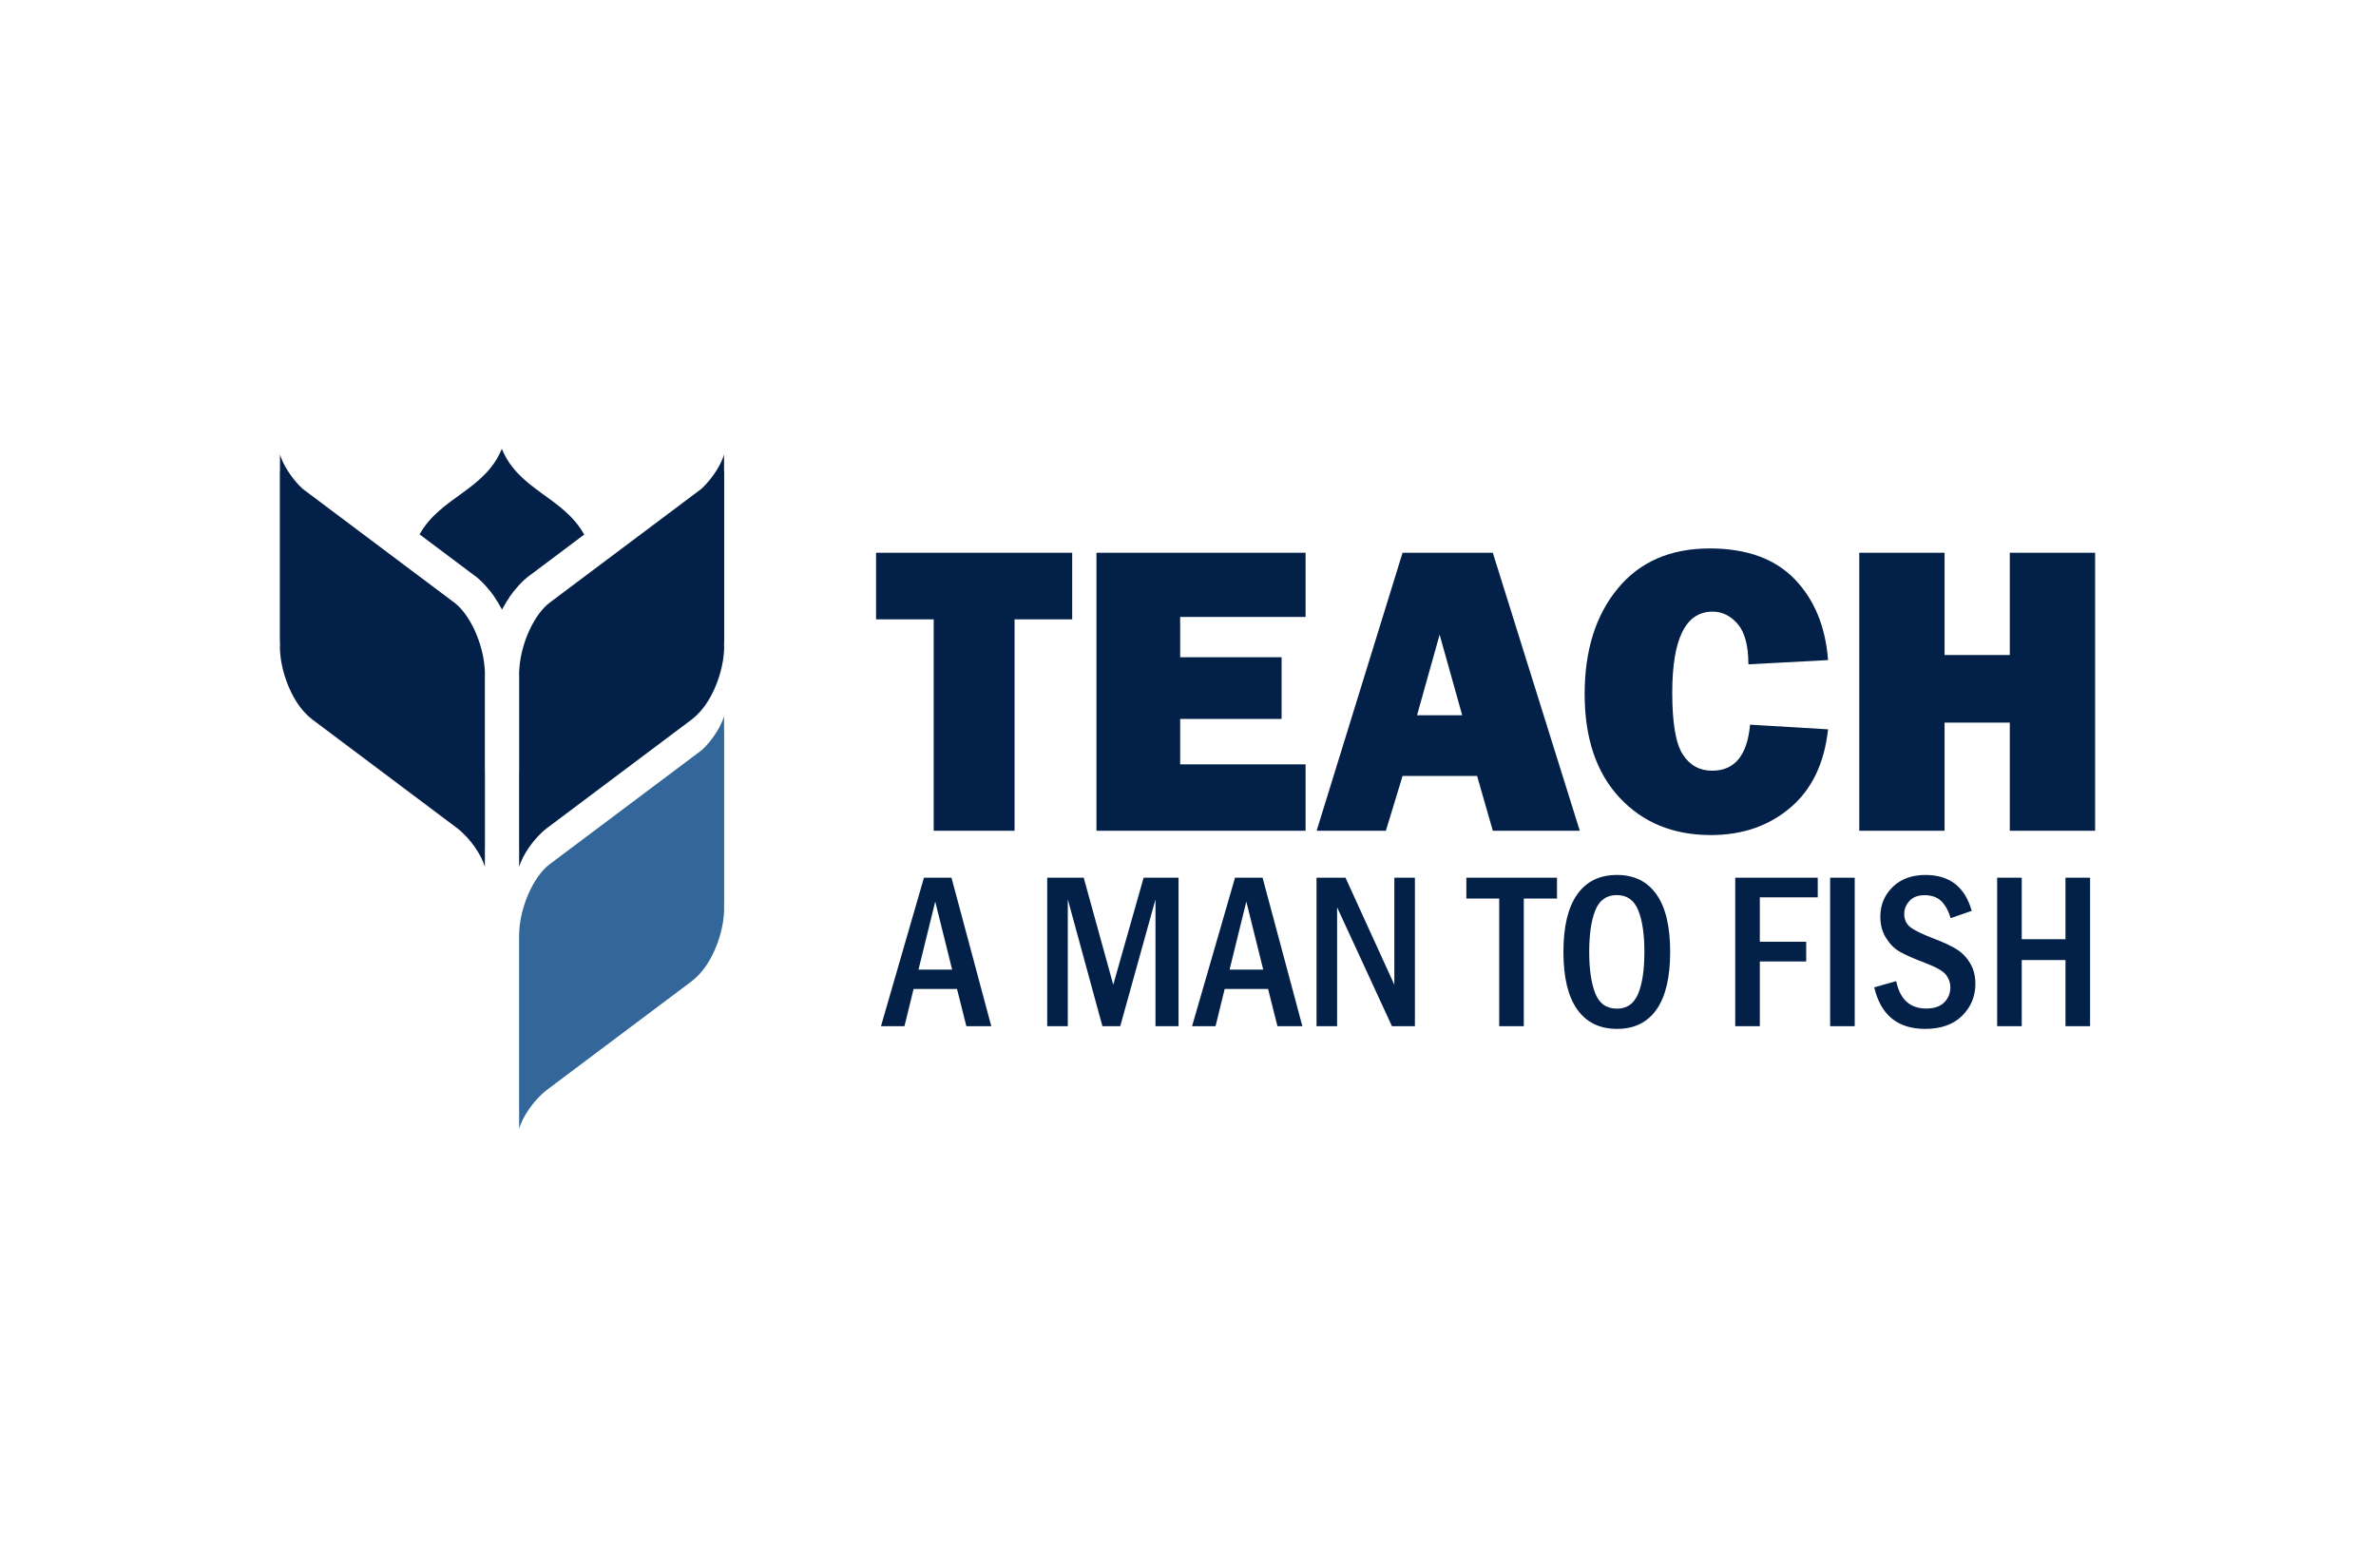 <svg width="2250" height="1485" viewBox="0 0 2250 1485" fill="none" xmlns="http://www.w3.org/2000/svg">
<g filter="url(#filter0_d)">
<path fill-rule="evenodd" clip-rule="evenodd" d="M397.327 502.083C417.221 466.532 459.386 460.181 475.219 421C491.084 460.257 533.366 466.554 553.212 502.283L501.515 541.067L501.42 541.139H501.295C497.92 543.689 494.464 546.921 490.988 550.724C487.76 554.253 484.921 557.818 482.49 561.359L482.577 561.417C480.442 564.527 478.405 567.848 476.497 571.336L476.473 571.378L476.391 571.532L476.112 572.045L476.057 572.145L475.725 572.763L475.642 572.916L475.608 572.984L475.56 573.072L475.405 573.375L475.399 573.386L475.233 573.072L475.186 572.984L475.151 572.916L475.068 572.763L474.984 572.608L474.902 572.454L474.82 572.3C472.763 568.461 470.558 564.811 468.229 561.417L468.314 561.359C465.883 557.818 463.044 554.253 459.817 550.724C456.341 546.921 452.885 543.689 449.51 541.139H449.385L449.29 541.067L397.327 502.083V502.083Z" fill="#032048"/>
<path d="M295.855 677.487V677.467C293.117 675.406 290.491 672.958 288.025 670.216L287.915 670.081L287.807 669.954L287.7 669.837L287.577 669.717L287.475 669.592L287.365 669.465L287.257 669.343L287.154 669.206L287.038 669.081L286.929 668.96L286.829 668.84L286.706 668.713L286.604 668.576L286.494 668.441L286.389 668.314L286.292 668.202L286.191 668.066L286.065 667.93L285.974 667.811L285.872 667.686L285.753 667.553L285.656 667.422L285.545 667.286L285.447 667.164L285.339 667.03L285.236 666.905L285.129 666.781L285.021 666.644L284.942 666.519L284.833 666.375L284.741 666.234L284.618 666.117L284.524 665.981H284.519L284.426 665.856L284.322 665.728L284.221 665.592L284.132 665.45L284.022 665.328L283.931 665.201L283.826 665.056L283.731 664.925L283.636 664.805L283.529 664.67L283.43 664.529L283.344 664.398L283.228 664.259L283.152 664.126L283.05 663.991L282.955 663.864L282.848 663.719L282.768 663.591L282.657 663.449L282.58 663.319L282.487 663.183L282.388 663.049L282.289 662.913L282.206 662.774L282.112 662.646L282.011 662.514L281.923 662.361L281.821 662.23L281.732 662.091L281.645 661.957L281.549 661.807L281.095 661.132L280.655 660.419L280.214 659.71L279.76 658.987L279.337 658.263L278.901 657.533L278.474 656.773L278.055 656.035L277.644 655.27L277.229 654.507L276.821 653.736L276.418 652.957L276.032 652.171L275.638 651.385L275.252 650.571L274.88 649.781V649.773L274.519 648.961L274.137 648.156L273.788 647.336V647.327L273.422 646.499L273.072 645.671L272.74 644.828L272.405 643.99L272.063 643.145L271.739 642.289L271.423 641.442L271.114 640.594V640.583L270.803 639.718L270.509 638.86L270.241 637.998L269.94 637.13L269.665 636.249L269.39 635.385L269.131 634.496L268.877 633.613L268.635 632.728L268.401 631.854L268.153 630.966L267.954 630.078L267.72 629.196L267.528 628.31L267.321 627.423L267.125 626.525V626.517L266.937 625.635L266.765 624.75L266.591 623.859V623.855L266.438 622.967L266.282 622.074L266.127 621.2V621.182L265.998 620.295L265.876 619.413V619.407L265.755 618.526V618.518L265.661 617.656L265.559 616.763V616.745L265.454 615.874L265.385 615.009L265.309 614.121V614.118L265.256 613.25L265.204 612.384L265.144 611.522V611.519L265.114 610.661V610.651L265.086 609.8L265.068 608.936V608.086V608.08H265.135V605.827C265.048 604.32 265 602.822 265 601.346V544.991V488.634V442.747L265.114 442.834L265.135 426.431C267.644 435.292 275.703 448.814 286.488 458.869L294.047 464.541L362.08 515.584L430.115 566.627C444.934 577.745 457.248 604.756 458.955 628.75L458.998 629.265L459.054 630.126L459.108 630.997L459.142 631.858L459.184 632.728L459.205 633.594L459.225 634.451L459.232 635.29V635.305H459.162V681.833V690.662V728.379H459.232V766.251V766.268V800.082L459.184 800.046L459.162 816.945C456.293 806.761 446.064 790.409 432.804 780.239L432.169 779.775L408.179 761.768L352.022 719.623L295.855 677.487V677.487Z" fill="#032048"/>
<path d="M654.95 925.36V925.34C657.688 923.278 660.313 920.831 662.779 918.088L662.89 917.954L662.998 917.827L663.105 917.71L663.227 917.589L663.33 917.465L663.44 917.338L663.548 917.216L663.65 917.078L663.767 916.953L663.876 916.833L663.976 916.712L664.099 916.586L664.201 916.448L664.311 916.314L664.416 916.187L664.513 916.074L664.614 915.939L664.74 915.803L664.831 915.684L664.933 915.559L665.052 915.426L665.15 915.295L665.26 915.159L665.358 915.037L665.466 914.903L665.569 914.778L665.676 914.654L665.784 914.516L665.863 914.391L665.971 914.248L666.064 914.107L666.187 913.99L666.28 913.854H666.286L666.379 913.729L666.482 913.599L666.583 913.465L666.673 913.321L666.783 913.201L666.873 913.074L666.98 912.929L667.074 912.798L667.171 912.677L667.276 912.543L667.375 912.402L667.461 912.271L667.577 912.132L667.653 911.999L667.755 911.864L667.852 911.737L667.957 911.592L668.037 911.463L668.147 911.322L668.225 911.192L668.317 911.056L668.417 910.921L668.516 910.787L668.599 910.647L668.693 910.518L668.794 910.387L668.882 910.234L668.984 910.103L669.073 909.964L669.16 909.83L669.256 909.68L669.71 909.005L670.15 908.292L670.591 907.582L671.045 906.86L671.468 906.136L671.904 905.406L672.331 904.646L672.75 903.908L673.161 903.143L673.576 902.38L673.984 901.608L674.387 900.83L674.773 900.044L675.167 899.258L675.552 898.444L675.924 897.654V897.646L676.286 896.834L676.668 896.029L677.017 895.209V895.2L677.383 894.372L677.733 893.544L678.065 892.701L678.4 891.863L678.742 891.018L679.065 890.162L679.381 889.315L679.69 888.467V888.456L680.002 887.591L680.295 886.733L680.564 885.871L680.865 885.003L681.14 884.121L681.415 883.258L681.674 882.369L681.928 881.485L682.17 880.6L682.404 879.727L682.652 878.84L682.85 877.949L683.085 877.069L683.277 876.183L683.484 875.296L683.68 874.398V874.39L683.868 873.508L684.04 872.623L684.214 871.732V871.727L684.367 870.84L684.523 869.947L684.678 869.073V869.054L684.807 868.168L684.93 867.286V867.28L685.05 866.398V866.39L685.144 865.529L685.246 864.636V864.618L685.351 863.747L685.42 862.882L685.496 861.994V861.991L685.549 861.123L685.6 860.258L685.662 859.395V859.392L685.691 858.534V858.524L685.719 857.673L685.737 856.808V855.959V855.953H685.669V852.136C685.709 851.127 685.735 850.117 685.735 849.123V792.768V762.875H685.737V762.865V724.982V724.979V691.176H685.735V690.524L685.691 690.558L685.669 674.304C683.22 682.956 675.476 696.056 665.072 706.028L656.688 712.318L588.656 763.36L520.62 814.404C504.644 826.39 491.573 856.844 491.573 882.083V883.162V883.178V938.438V976.253V994.795V1014.12V1014.14V1040.68V1047.96L491.621 1047.92L491.643 1064.82C494.512 1054.63 504.741 1038.28 518.001 1028.11L518.636 1027.65L542.626 1009.64L598.783 967.496L654.95 925.36V925.36Z" fill="#336699"/>
<path d="M654.95 677.487V677.467C657.688 675.406 660.313 672.958 662.779 670.216L662.89 670.081L662.998 669.954L663.105 669.837L663.227 669.717L663.33 669.592L663.44 669.465L663.548 669.343L663.65 669.206L663.767 669.081L663.876 668.96L663.976 668.84L664.099 668.713L664.201 668.576L664.311 668.441L664.416 668.314L664.513 668.202L664.614 668.066L664.74 667.93L664.831 667.811L664.933 667.686L665.052 667.553L665.15 667.422L665.26 667.286L665.358 667.164L665.466 667.03L665.569 666.905L665.676 666.781L665.784 666.644L665.863 666.519L665.971 666.375L666.064 666.234L666.187 666.117L666.28 665.981H666.286L666.379 665.856L666.482 665.728L666.583 665.592L666.673 665.45L666.783 665.328L666.873 665.201L666.98 665.056L667.074 664.925L667.171 664.805L667.276 664.67L667.375 664.529L667.461 664.398L667.577 664.259L667.653 664.126L667.755 663.991L667.852 663.864L667.957 663.719L668.037 663.591L668.147 663.449L668.225 663.319L668.317 663.183L668.417 663.049L668.516 662.913L668.599 662.774L668.693 662.646L668.794 662.514L668.882 662.361L668.984 662.23L669.073 662.091L669.16 661.957L669.256 661.807L669.71 661.132L670.15 660.419L670.591 659.71L671.045 658.987L671.468 658.263L671.904 657.533L672.331 656.773L672.75 656.035L673.161 655.27L673.576 654.507L673.984 653.736L674.387 652.957L674.773 652.171L675.167 651.385L675.552 650.571L675.924 649.781V649.773L676.286 648.961L676.668 648.156L677.017 647.336V647.327L677.383 646.499L677.733 645.671L678.065 644.828L678.4 643.99L678.742 643.145L679.065 642.289L679.381 641.442L679.69 640.594V640.583L680.002 639.718L680.295 638.86L680.564 637.998L680.865 637.13L681.14 636.249L681.415 635.385L681.674 634.496L681.928 633.613L682.17 632.728L682.404 631.854L682.652 630.966L682.85 630.078L683.085 629.196L683.277 628.31L683.484 627.423L683.68 626.525V626.517L683.868 625.635L684.04 624.75L684.214 623.859V623.855L684.367 622.967L684.523 622.074L684.678 621.2V621.182L684.807 620.295L684.93 619.413V619.407L685.05 618.526V618.518L685.144 617.656L685.246 616.763V616.745L685.351 615.874L685.42 615.009L685.496 614.121V614.118L685.549 613.25L685.6 612.384L685.662 611.522V611.519L685.691 610.661V610.651L685.719 609.8L685.737 608.936V608.086V608.08H685.669V605.827C685.757 604.32 685.805 602.822 685.805 601.346V544.991V488.634V442.747L685.691 442.834L685.669 426.431C683.161 435.292 675.102 448.814 664.317 458.869L656.758 464.541L588.725 515.584L520.69 566.627C505.871 577.745 493.557 604.756 491.85 628.75L491.807 629.265L491.751 630.126L491.697 630.997L491.663 631.858L491.621 632.728L491.6 633.594L491.58 634.451L491.573 635.29V635.305H491.643V681.833V690.662V728.379H491.573V766.251V766.268V800.082L491.621 800.046L491.643 816.945C494.512 806.761 504.741 790.409 518.001 780.239L518.636 779.775L542.626 761.768L598.783 719.623L654.95 677.487V677.487Z" fill="#032048"/>
<path d="M960.749 582.567V782.779H884.181V582.567H829.601V519.494H1015.33V582.567H960.749V582.567ZM1236.35 719.906V782.779H1038.31V519.494H1236.35V580.262H1117.58V618.449H1213.63V676.911H1117.58V719.906H1236.35ZM1413.65 782.779L1398.77 730.899H1328.19L1312.39 782.779H1246.81L1328.19 519.494H1413.65L1496.01 782.779H1413.65ZM1341.88 673.422H1384.68L1363.28 597.051L1341.88 673.422ZM1657.24 682.312L1731.12 686.723C1727.62 718.983 1715.71 743.74 1695.3 760.988C1674.96 778.238 1649.94 786.861 1620.18 786.861C1584.43 786.861 1555.59 775.01 1533.6 751.31C1511.61 727.673 1500.62 695.017 1500.62 653.341C1500.62 612.062 1511.02 578.749 1531.89 553.466C1552.7 528.12 1581.73 515.412 1619.06 515.412C1653.89 515.412 1680.68 525.092 1699.38 544.38C1718.08 563.672 1728.68 589.282 1731.12 621.148L1655.67 625.163C1655.67 607.587 1652.31 594.879 1645.59 586.978C1638.81 579.142 1630.85 575.261 1621.76 575.261C1596.28 575.261 1583.57 600.803 1583.57 652.025C1583.57 680.666 1586.86 700.154 1593.51 710.424C1600.1 720.759 1609.38 725.897 1621.36 725.897C1642.7 725.897 1654.68 711.346 1657.24 682.312V682.312ZM1984 519.494V782.779H1903.22V680.337H1841.46V782.779H1760.68V519.494H1841.46V616.343H1903.22V519.494H1984V519.494Z" fill="#032048"/>
<path d="M874.952 827.213H901.013L938.717 967.859H915.117L906.254 932.618H865.14L856.487 967.859H834.26L874.952 827.213ZM901.647 914.295L885.645 849.863L869.783 914.295H901.647ZM991.686 827.213H1026.22L1054.22 928.608L1082.99 827.213H1116.05V967.859H1094.21V847.82L1060.83 967.859H1043.95L1011.17 847.717V967.859H991.686V827.213V827.213ZM1169.54 827.213H1195.6L1233.31 967.859H1209.71L1200.84 932.618H1159.73L1151.08 967.859H1128.85L1169.54 827.213V827.213ZM1196.24 914.295L1180.23 849.863L1164.37 914.295H1196.24V914.295ZM1246.71 827.213H1274.14L1320.39 928.608V827.213H1339.88V967.859H1318.14L1266.19 855.242V967.859H1246.71V827.213V827.213ZM1388.59 827.213H1474.44V846.977H1442.99V967.859H1419.71V846.977H1388.59V827.213V827.213ZM1581.6 897.481C1581.6 921.538 1577.31 939.687 1568.73 951.997C1560.15 964.271 1547.66 970.427 1531.31 970.427C1514.88 970.427 1502.33 964.307 1493.6 952.032C1484.88 939.792 1480.52 921.61 1480.52 897.481C1480.52 873.566 1484.85 855.454 1493.5 843.144C1502.15 830.8 1514.74 824.644 1531.2 824.644C1547.49 824.644 1559.97 830.763 1568.62 843.039C1577.28 855.276 1581.6 873.424 1581.6 897.481V897.481ZM1557.19 897.481C1557.19 880.777 1555.23 867.657 1551.36 858.056C1547.49 848.49 1540.7 843.707 1531.03 843.707C1521.32 843.707 1514.57 848.49 1510.7 858.127C1506.86 867.729 1504.93 880.846 1504.93 897.481C1504.93 913.837 1506.83 926.885 1510.59 936.628C1514.39 946.406 1521.29 951.258 1531.31 951.258C1540.73 951.258 1547.38 946.546 1551.32 937.085C1555.23 927.659 1557.19 914.435 1557.19 897.481ZM1643.22 827.213H1721.34V845.853H1666.5V887.917H1710.4V906.557H1666.5V967.859H1643.22V827.213ZM1733.08 827.213H1756.37V967.859H1733.08V827.213ZM1867.15 858.654L1847.25 865.549C1844.93 858.127 1841.83 852.639 1838.03 849.124C1834.23 845.571 1829.03 843.814 1822.42 843.814C1816.3 843.814 1811.58 845.606 1808.24 849.192C1804.94 852.817 1803.25 856.965 1803.25 861.608C1803.25 866.78 1805.11 870.893 1808.87 873.954C1812.6 876.978 1820.09 880.636 1831.28 884.928C1840.84 888.549 1848.2 892.03 1853.33 895.301C1858.5 898.609 1862.65 903.038 1865.85 908.562C1869.05 914.082 1870.63 920.485 1870.63 927.766C1870.63 939.582 1866.49 949.642 1858.11 957.975C1849.78 966.277 1838.07 970.427 1823.05 970.427C1797.06 970.427 1780.99 957.307 1774.83 931.071L1795.62 925.196C1799.27 942.502 1808.73 951.153 1824.07 951.153C1831.56 951.153 1837.26 949.219 1841.13 945.349C1844.99 941.481 1846.93 936.663 1846.93 930.965C1846.93 926.779 1845.59 922.91 1842.92 919.323C1840.25 915.77 1833.6 911.938 1822.94 907.894C1811.65 903.637 1803.56 900.015 1798.57 897.061C1793.58 894.107 1789.36 889.746 1785.84 883.976C1782.32 878.209 1780.6 871.667 1780.6 864.317C1780.6 853.096 1784.5 843.707 1792.27 836.075C1800.08 828.442 1810.42 824.644 1823.37 824.644C1846.23 824.644 1860.82 835.969 1867.15 858.654V858.654ZM1891.24 827.213H1914.53V885.524H1955.96V827.213H1979.24V967.859H1955.96V905.219H1914.53V967.859H1891.24V827.213Z" fill="#032048"/>
</g>
<defs>
<filter id="filter0_d" x="256" y="416" width="1737" height="661.818" filterUnits="userSpaceOnUse" color-interpolation-filters="sRGB">
<feFlood flood-opacity="0" result="BackgroundImageFix"/>
<feColorMatrix in="SourceAlpha" type="matrix" values="0 0 0 0 0 0 0 0 0 0 0 0 0 0 0 0 0 0 127 0"/>
<feOffset dy="4"/>
<feGaussianBlur stdDeviation="4.5"/>
<feColorMatrix type="matrix" values="0 0 0 0 0 0 0 0 0 0 0 0 0 0 0 0 0 0 0.12 0"/>
<feBlend mode="normal" in2="BackgroundImageFix" result="effect1_dropShadow"/>
<feBlend mode="normal" in="SourceGraphic" in2="effect1_dropShadow" result="shape"/>
</filter>
</defs>
</svg>
